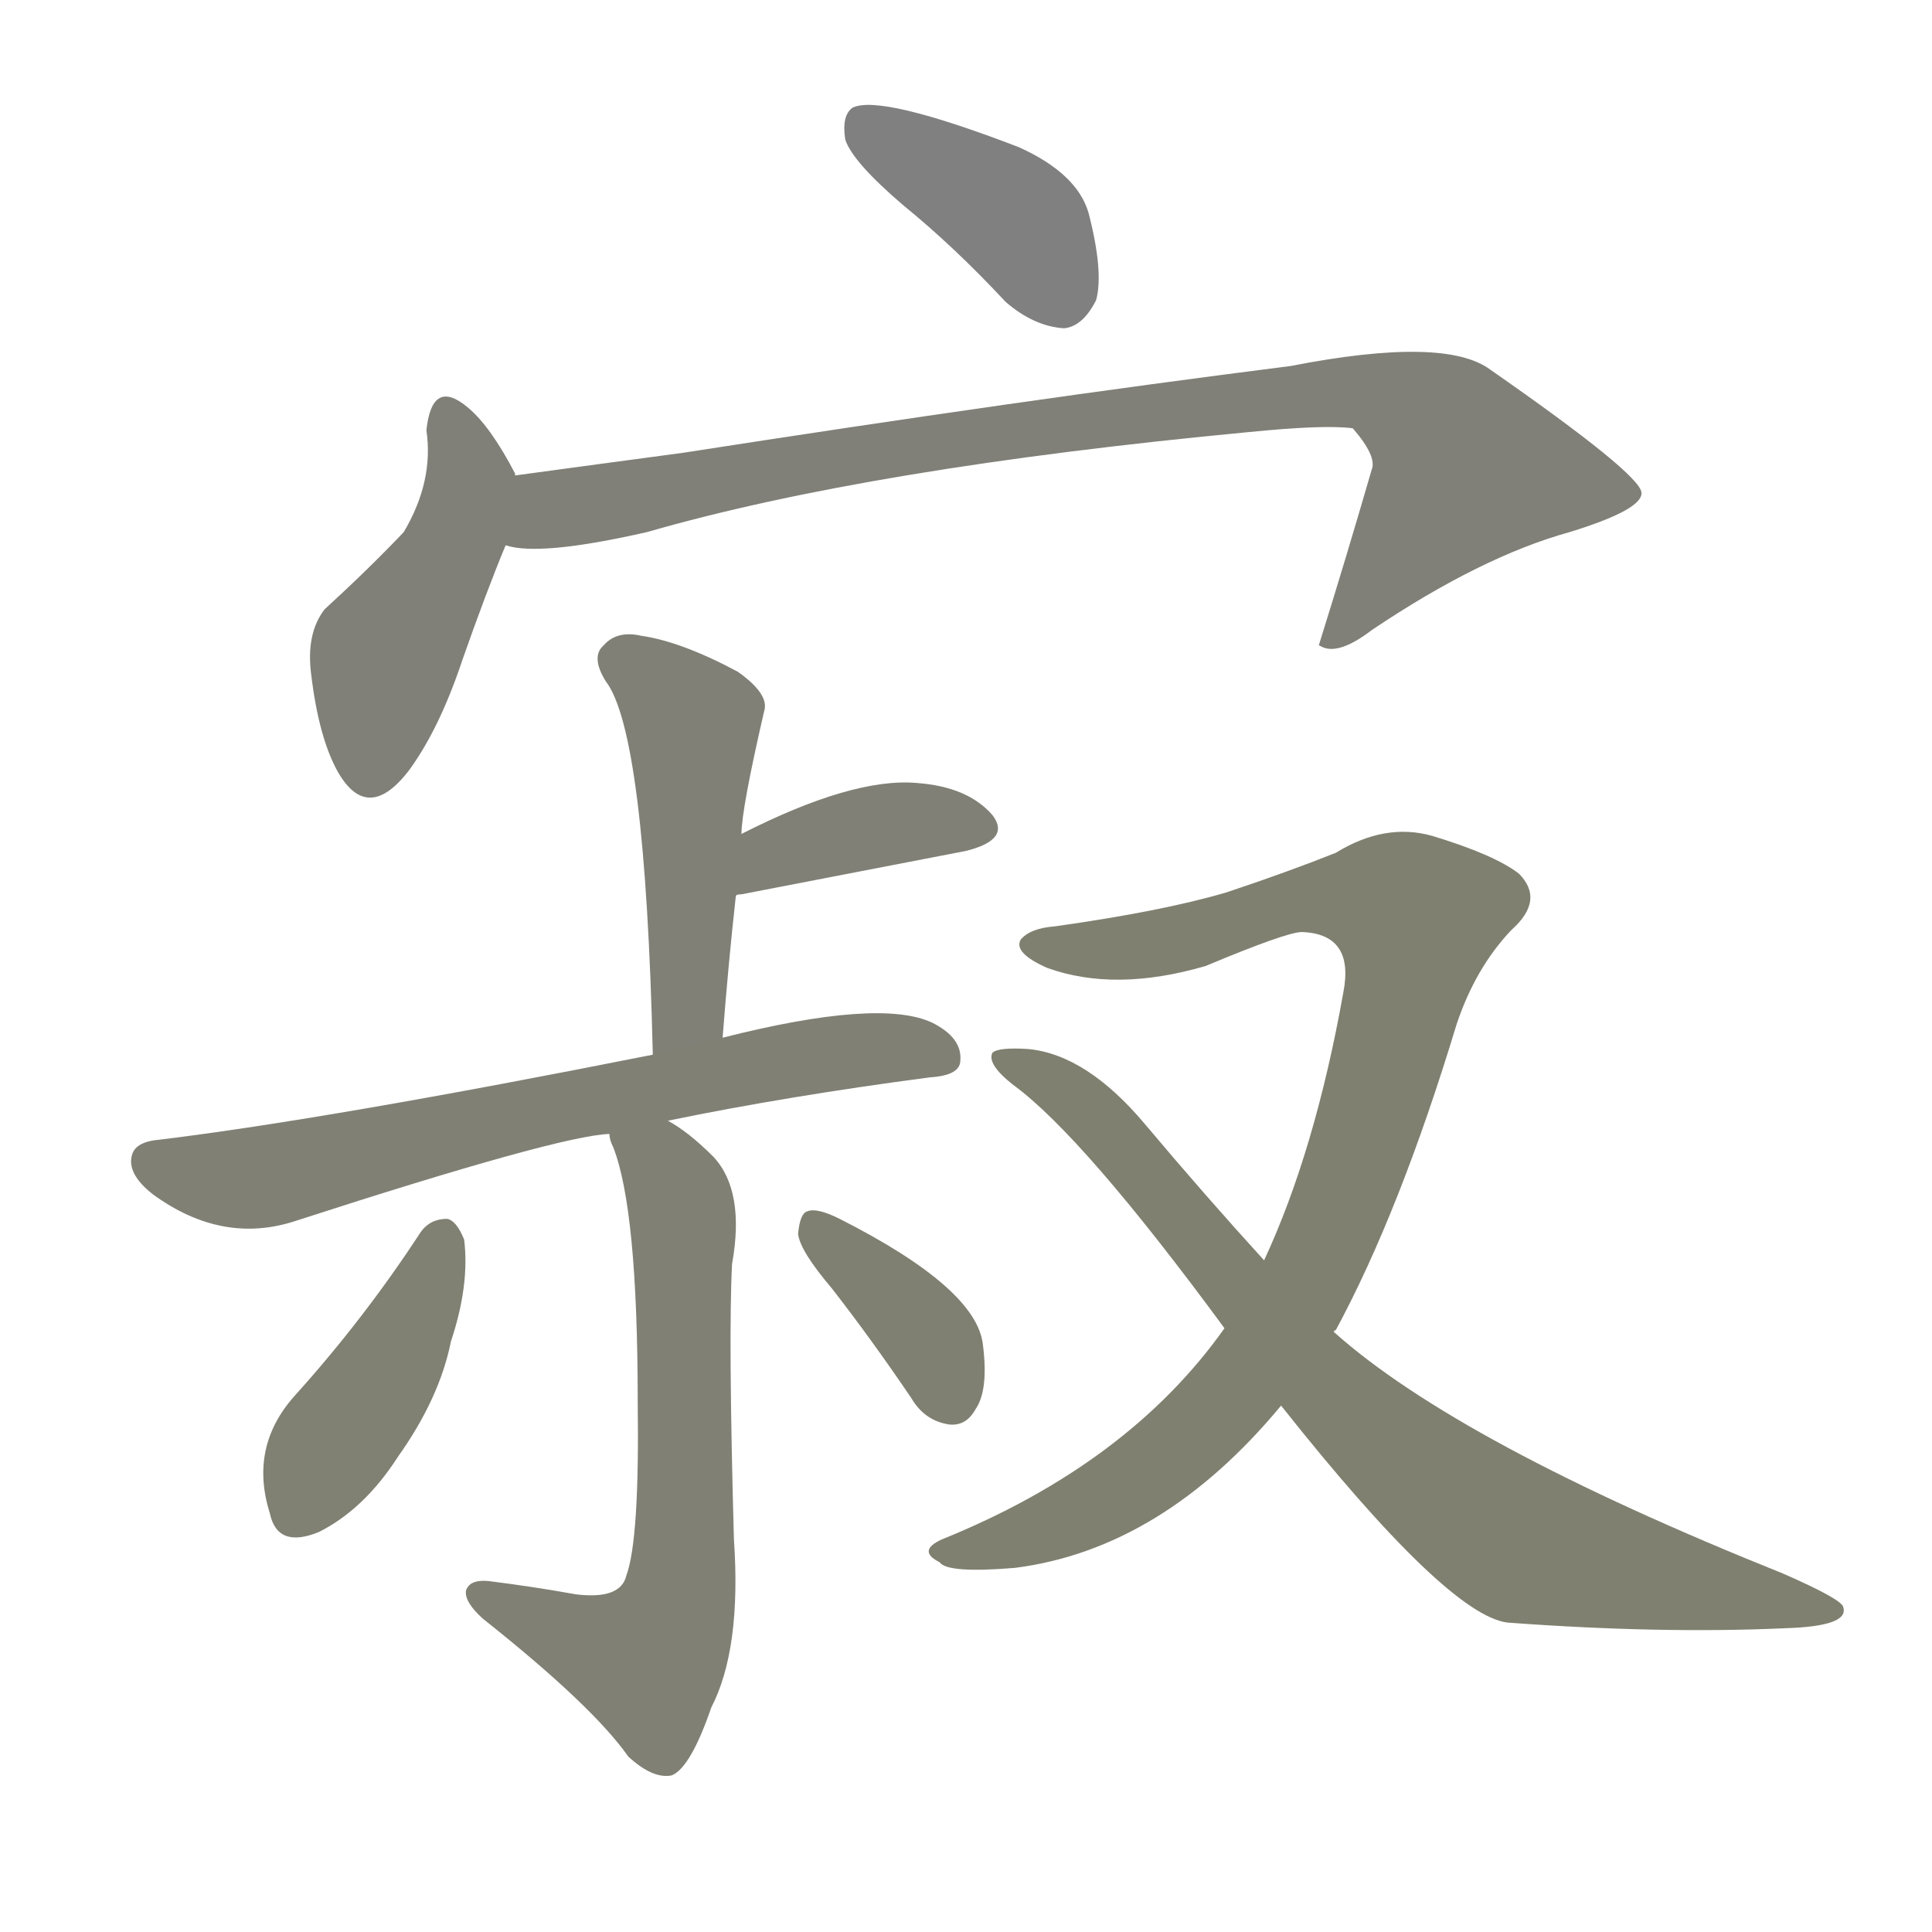 <svg version="1.1" viewBox="0 0 1024 1024" xmlns="http://www.w3.org/2000/svg">
  
  <g transform="scale(1, -1) translate(0, -900)">
    <style type="text/css">
        .stroke1 {fill: #808080;}
        .stroke2 {fill: #808079;}
        .stroke3 {fill: #808078;}
        .stroke4 {fill: #808077;}
        .stroke5 {fill: #808076;}
        .stroke6 {fill: #808075;}
        .stroke7 {fill: #808074;}
        .stroke8 {fill: #808073;}
        .stroke9 {fill: #808072;}
        .stroke10 {fill: #808071;}
        .stroke11 {fill: #808070;}
        .stroke12 {fill: #808069;}
        .stroke13 {fill: #808068;}
        .stroke14 {fill: #808067;}
        .stroke15 {fill: #808066;}
        .stroke16 {fill: #808065;}
        .stroke17 {fill: #808064;}
        .stroke18 {fill: #808063;}
        .stroke19 {fill: #808062;}
        .stroke20 {fill: #808061;}
        text {
            font-family: Helvetica;
            font-size: 50px;
            fill: #808060;
            paint-order: stroke;
            stroke: #000000;
            stroke-width: 4px;
            stroke-linecap: butt;
            stroke-linejoin: miter;
            font-weight: 800;
        }
    </style>

    <path d="M 479 791 Q 506 769 533 740 Q 548 727 564 726 Q 574 727 581 741 Q 585 756 577 787 Q 571 808 540 822 Q 467 850 452 843 Q 446 839 448 826 Q 452 814 479 791 Z" class="stroke1"/>
    <path d="M 273 648 L 273 649 Q 260 674 248 684 Q 229 700 226 672 Q 230 645 214 618 Q 196 599 172 577 Q 162 564 165 542 Q 169 509 179 491 Q 195 463 217 492 Q 233 514 245 550 Q 258 587 268 611 L 273 648 Z" class="stroke2"/>
    <path d="M 268 611 Q 286 605 343 618 Q 461 652 662 671 Q 702 675 717 673 Q 730 658 727 651 Q 714 606 699 558 L 701 557 Q 710 553 727 566 Q 785 605 832 618 Q 871 630 870 639 Q 869 649 790 704 Q 766 722 684 706 Q 542 688 362 660 Q 317 654 273 648 C 243 644 238 613 268 611 Z" class="stroke3"/>
    <path d="M 383 350 Q 386 389 390 425 L 393 458 Q 393 471 405 523 Q 408 532 391 544 Q 361 560 340 563 Q 327 566 320 558 Q 313 552 321 539 Q 342 512 346 341 C 347 311 381 320 383 350 Z" class="stroke4"/>
    <path d="M 390 425 Q 390 426 393 426 Q 460 439 512 449 Q 536 455 526 468 Q 513 483 486 485 Q 452 488 393 458 C 366 445 361 417 390 425 Z" class="stroke5"/>
    <path d="M 354 306 Q 417 319 493 329 Q 509 330 509 338 Q 510 350 494 358 Q 466 371 383 350 L 346 341 Q 175 307 85 296 Q 72 295 70 288 Q 67 278 81 267 Q 118 240 157 253 Q 296 298 323 299 L 354 306 Z" class="stroke6"/>
    <path d="M 323 299 Q 323 296 325 292 Q 338 259 338 157 Q 339 84 332 65 Q 329 52 305 55 Q 283 59 259 62 Q 249 63 247 57 Q 246 51 256 42 Q 314 -4 333 -31 Q 346 -43 356 -41 Q 366 -37 377 -5 Q 393 26 389 84 Q 386 192 388 230 Q 395 269 378 287 Q 365 300 354 306 C 329 323 314 328 323 299 Z" class="stroke7"/>
    <path d="M 223 247 Q 193 201 156 160 Q 132 133 143 98 Q 147 79 169 88 Q 193 100 211 128 Q 233 159 239 189 Q 249 219 246 243 Q 242 253 237 254 Q 228 254 223 247 Z" class="stroke8"/>
    <path d="M 441 217 Q 462 190 483 159 Q 490 147 503 145 Q 512 144 517 153 Q 524 163 521 187 Q 518 217 445 254 Q 433 260 428 258 Q 424 257 423 246 Q 424 237 441 217 Z" class="stroke9"/>
    <path d="M 707 194 Q 707 195 708 195 Q 742 258 772 357 Q 782 387 801 407 Q 819 423 805 437 Q 792 447 759 457 Q 734 464 708 448 Q 683 438 650 427 Q 616 417 559 409 Q 546 408 541 402 Q 537 395 555 387 Q 591 374 639 388 Q 682 406 690 406 Q 718 405 712 374 Q 697 290 670 232 L 649 196 Q 598 124 499 84 Q 486 78 498 72 Q 502 66 538 69 Q 616 79 679 155 L 707 194 Z" class="stroke10"/>
    <path d="M 679 155 Q 767 44 799 40 Q 880 34 946 37 Q 980 38 977 48 Q 977 52 945 66 Q 773 135 707 194 L 670 232 Q 639 266 607 304 Q 576 341 545 344 Q 529 345 526 342 Q 523 336 537 325 Q 574 298 649 196 L 679 155 Z" class="stroke11"/>
    
    
    
    
    
    
    
    
    
    
    </g>
</svg>